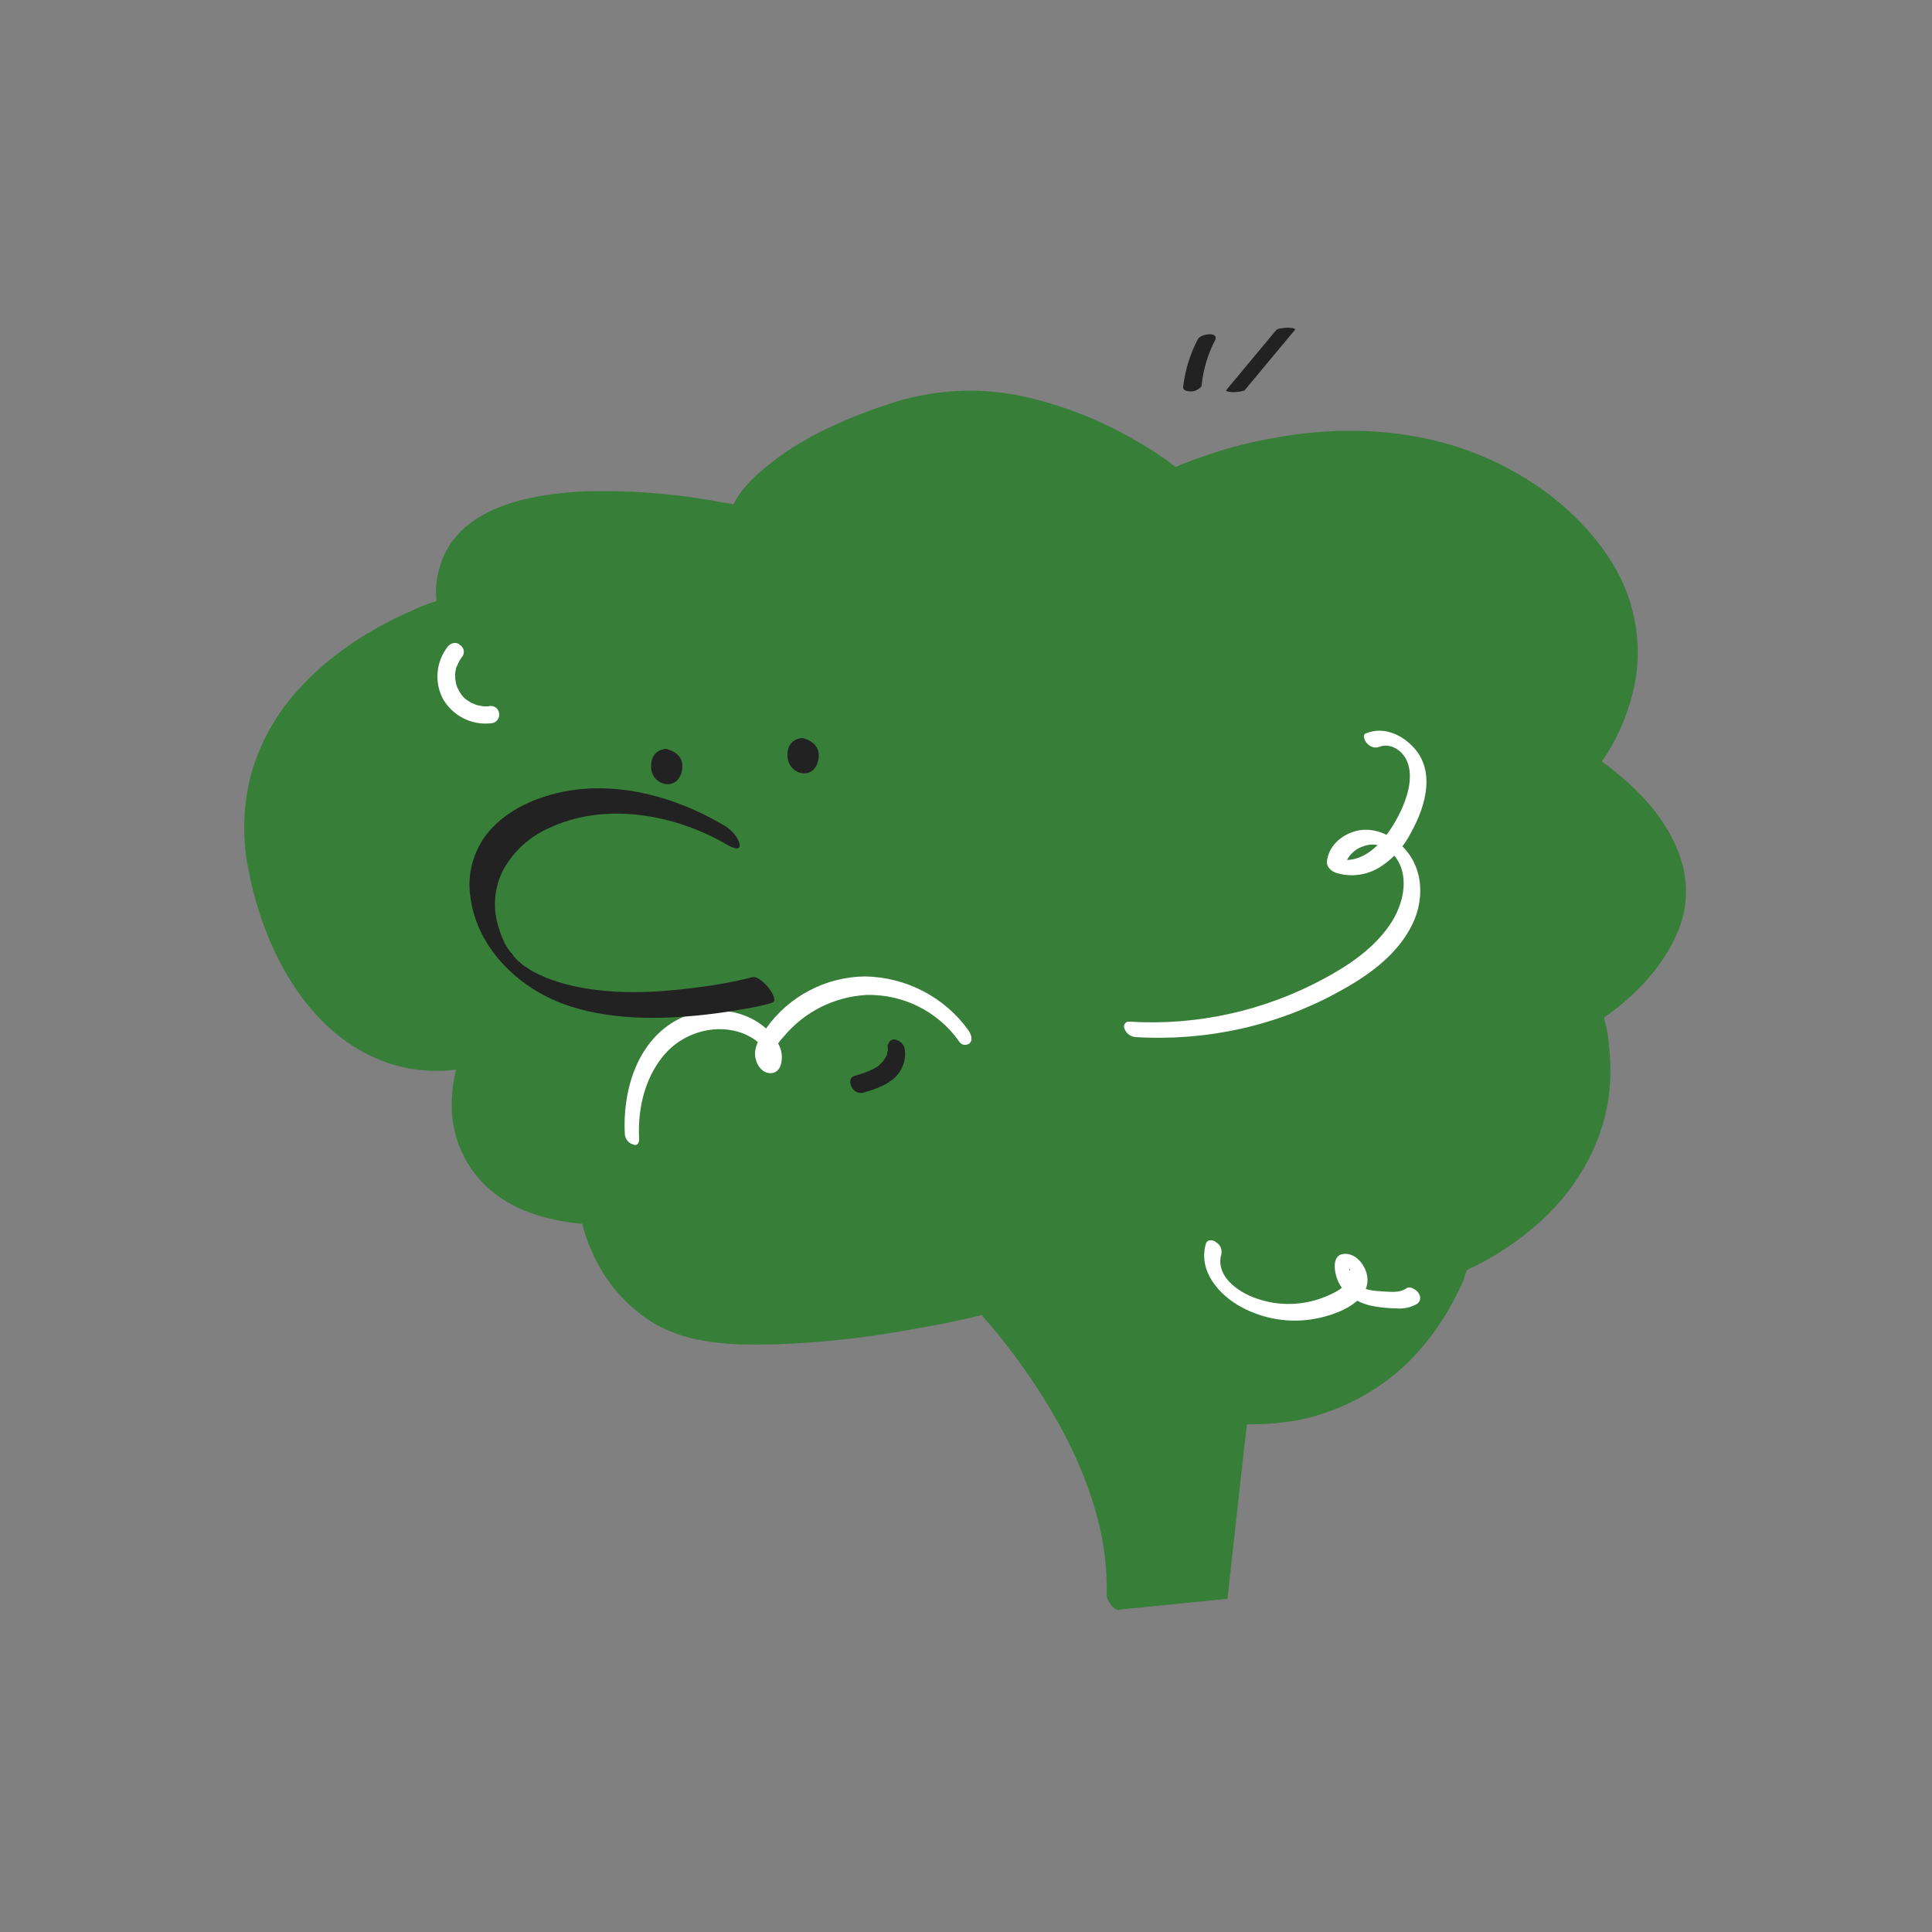 <svg transform="scale(1)" version="1.1" id="Q1VdSWXrBI" xmlns="http://www.w3.org/2000/svg" xmlns:xlink="http://www.w3.org/1999/xlink" x="0px" y="0px" viewBox="0 0 500 500" xml:space="preserve" class="pbimage_pbimage__wrapper__image__0LEis false"><rect x="0" y="0" width="500" height="500" fill="#808080" stroke="none"/><title>Brain 1</title><style type="text/css"> .st0{fill:#377E39;} .st1{fill:#FFFFFF;} .st2{fill:#222;}
 .st2{fill:#222;}
 .st1{fill:#FFFFFF;}
 .st0{fill:#377E39;}</style><g id="brain"><g id="brain-2"><path class="st0" d="M151.6,314.3c0,0,2.8,27.8,31.2,31s70.3-7.1,70.3-7.1s36.3,37.5,34.9,76.3l28-2.8l4.9-45.2
			c0,0,39.9,3.9,57.4-40c0,0,46.1-18.9,35.3-65.3c0,0,48.8-31.4-1.5-65c0,0,29.8-37.6-12-68s-94.2-5.7-94.2-5.7s-35.5-29-72-17.2
			S191.8,132,191.8,132s-79.2-17.4-76.9,25.1c0,0-62.2,19.5-47.5,74s54.2,42.3,54.2,42.3S105.9,310.9,151.6,314.3z"></path><path class="st0" d="M150,312.9c0.5,3.7,1.5,7.4,3.1,10.8c3.3,7.8,8.9,14.3,16,18.7c9.5,5.6,21,5.8,31.8,5.5
			c11.7-0.4,23.3-1.7,34.8-3.8c6.3-1.1,12.7-2.3,18.9-3.9l-1.5-1l0.9,1l0.4,0.5l0.3,0.4c0.4,0.4-0.4-0.5,0,0s1,1.1,1.5,1.7
			c2.8,3.3,5.5,6.8,8.1,10.4c7.7,10.8,14.4,22.5,18.4,35.2c2.6,7.9,3.9,16.2,3.7,24.5c0,1.1,1.8,3.9,3,3.7l28-2.8
			c0.2,0,0.3-0.1,0.3-0.3c0,0,0,0,0,0l2.5-22.6l1.7-15.4l0.6-5.2c0.1-0.5,0.1-0.9,0.2-1.4c0-0.7,0.3-0.3-0.3-0.3
			c4.8,0.1,9.5-0.3,14.2-1.2c10.7-2.3,20.5-7.6,28.2-15.2c5.2-5.3,9.4-11.3,12.6-18c0.5-0.9,0.9-1.9,1.3-2.8
			c0.3-0.7,0.6-2.3,1.1-2.8c0.1-0.1,0.2-0.1,0.3-0.1c0.6-0.4,1.3-0.7,2-1c6.7-3.4,12.9-7.8,18.3-13c8.1-8,14-18.3,15.8-29.7
			c0.5-3.4,0.7-6.9,0.5-10.3c-0.1-1.7-0.2-3.3-0.4-5c-0.1-0.9-0.2-1.9-0.4-2.8c-0.1-0.5-0.2-1-0.3-1.4c-0.2-0.6-0.4-1.3-0.4-1.9
			c0-0.1-0.2,0.2,0.1-0.2c0.3-0.2,0.6-0.5,0.9-0.6c1.1-0.8,2.1-1.6,3.1-2.4c6.8-5.6,13-12.9,15.8-21.5c4.2-13.2-2.9-25.8-12.3-34.8
			c-3.6-3.4-7.4-6.4-11.5-9.1l2.2,3.7c3.7-4.9,6.5-10.4,8.2-16.2c3.9-11.9,2.4-24.9-3.9-35.7c-9.3-15.7-26.1-26.9-43.5-31.8
			c-14.9-4.2-30.8-4.2-46-1.2c-5.4,1-10.8,2.4-16,4.2c-1.7,0.6-3.5,1.2-5.2,1.9c-1,0.3-1.9,0.7-2.8,1.2c-0.1,0.1-0.2,0.1-0.4,0.2
			l1.3,0.5c-3.6-2.9-7.4-5.4-11.5-7.7c-8.7-5.1-18.1-8.8-27.9-11.1c-12.1-2.8-24.8-2.1-36.5,2c-10.4,3.5-20.8,8-29.5,14.8
			c-3.6,2.8-7.2,6-9.5,10c-0.2,0.3-0.4,0.7-0.6,1.1c-0.1,0.4,0.2-0.1,0.2-0.1c-0.8-0.3-1.7-0.4-2.5-0.5c-10.8-2.1-21.8-3.1-32.8-3
			c-6.9,0-13.8,0.8-20.4,2.5c-5.8,1.6-11.6,4.2-15.7,8.7c-2,2.2-3.5,4.7-4.4,7.5c-0.5,1.5-0.9,3.1-1.1,4.7c-0.1,0.8-0.2,1.7-0.2,2.5
			c0,0.6,0.3,2.4,0,2.8c0.2-0.3-0.1-0.1-0.3-0.1c-0.4,0.2-0.8,0.3-1.2,0.4c-1.5,0.5-3,1.1-4.4,1.8c-11.1,4.8-21.7,11.6-29.8,20.7
			c-5.2,5.7-9.1,12.4-11.5,19.7c-2.7,8.7-3.1,17.9-1.3,26.8c3.5,18.3,13,38.3,30.1,47.4c8.2,4.4,17.7,5.7,26.8,3.8
			c0.6-0.1,1.1-0.2,1.6-0.4l-3.3-3.7c-1.7,4.4-2.6,9-2.6,13.7c-0.1,9.7,4.7,18.8,12.8,24.2c6.7,4.5,14.9,6.2,22.9,6.8
			c0.9,0.1-0.2-1.8-0.3-2c-0.5-0.7-1.4-2-2.4-2c-6.8-0.5-13.8-1.8-19.7-5.1c-2-1.1-3.8-2.5-5.4-4.2c-1-1.2-1.9-2.5-2.5-4
			c-2.7-6.1-2.3-13.2-0.7-19.5c0.3-1.5,0.8-2.9,1.4-4.3c0.4-1.1-2.2-4-3.3-3.7c0.3-0.1,0,0-0.2,0l-0.9,0.2c-1.2,0.3-2.4,0.5-3.6,0.6
			c-4,0.4-8,0.3-12-0.4c-5.4-1-10.4-3.2-14.9-6.4c-6-4.4-10.3-10.5-13.6-17.1c-7.7-15.7-11.1-34.5-4.1-51.1
			c5.1-12,14.8-21.5,25.6-28.4c4.1-2.6,8.3-4.9,12.7-6.9c1.5-0.7,3-1.3,4.6-1.9c0.9-0.2,1.7-0.5,2.5-0.9c0.1-0.1,0.2-0.1,0.3-0.1
			c0.1-0.1,0.2-0.3,0.1-0.5c-0.3-6.9,1.8-13.7,7-18.4c5-4.5,11.7-6.8,18.2-8.1c13.7-2.7,28.1-1.7,41.8,0.3c3.2,0.5,6.4,1,9.6,1.7
			c0.2,0,0.3-0.1,0.3-0.2c0,0,0,0,0,0c0.9-2.2,3.1-4.7,4.9-6.5c6.3-6.3,14.4-10.8,22.5-14.4c6.4-3,13.1-5.4,20-7
			c6.2-1.3,12.6-1.6,18.9-1c11,1,21.7,4.7,31.5,9.8c3.8,1.9,7.4,4.1,10.9,6.5c0.6,0.4,1.2,0.8,1.8,1.3l1.1,0.8l0.6,0.5l0.3,0.2
			c0.3,0.3,0.9,0.7,1.3,0.5c5.9-2.6,12.1-4.7,18.4-6.1c13.6-3.3,27.9-4.4,41.7-2.1c17,2.8,34.6,11.2,45.2,25.1
			c7.5,9.9,9.5,22.4,6.5,34.3c-1.6,6.7-4.6,13.1-8.8,18.6c-0.8,1,1.5,3.2,2.2,3.7c7,4.7,14.2,10.5,17.9,18.3
			c2.4,5.1,3,10.8,1.8,16.3c-2,9.1-8.3,16.8-15.2,22.7c-1.7,1.5-3.4,2.8-5.2,4c-0.1,0.1-0.2,0.3-0.1,0.5c3.2,14,1.5,28.5-6.4,40.7
			c-5.5,8.3-12.8,15.2-21.4,20.3c-2.1,1.3-4.4,2.4-6.6,3.5c-1.2,0.6-1.3,2-1.9,3.2c-1.8,4.1-3.9,8-6.4,11.7
			c-7.2,10.7-17.9,18.7-30.2,22.7c-4.1,1.3-8.3,2.1-12.5,2.5c-1.4,0.1-2.8,0.2-4.1,0.2c-0.8-0.1-1.5-0.1-2.3-0.1c-0.1,0-0.2,0-0.3,0
			c-0.2,0-0.3,0.1-0.3,0.2c0,0,0,0,0,0l-3.4,31.2l-0.9,8.7c-0.2,1.5-0.7,3.4-0.5,4.9c0,0.1,0,0.3,0,0.4s0.5-0.2,0.2-0.2
			c-0.7,0-1.4,0.1-2.1,0.2l-8.7,0.9l-17,1.7l3,3.7c0.6-18.9-7.1-37.2-16.8-53.1c-3.9-6.3-8.1-12.4-12.8-18.1
			c-2.1-2.7-4.4-5.3-6.8-7.8c-1.2-1.2-1.6-1-3-0.7c-2.1,0.5-4.1,0.9-6.2,1.4c-7.5,1.6-15.1,2.9-22.7,3.9c-9.6,1.4-19.2,2.1-28.9,2.1
			c-8.6-0.1-17.6-0.6-25.1-5.1c-8.2-4.9-12.6-13.4-14.2-22.6c0-0.2-0.1-0.4-0.1-0.6c-0.3-1.1-1-2.1-1.9-2.8
			C151,312.6,149.9,311.8,150,312.9z"></path></g><path class="st1" d="M293.9,268.4c18.3,1.1,36.5-2.9,52.5-11.7c7.2-3.9,14.5-9,18.5-16.3c3.9-6.9,3.8-15.9-2.2-21.6
		c-3.1-3-7.6-4.9-11.9-3.7c-3.7,1-7,3.9-7.4,7.9c-0.1,1.4,1.2,2.5,2.4,2.9c3.9,1.2,8.1,0.6,11.5-1.6c3.4-2.2,6.1-5.3,7.9-8.9
		c3.9-7,6.6-16.6-0.2-22.8c-3.1-2.9-7.4-4.5-11.5-2.8c-1.1,0.4-0.2,2.1,0.3,2.6c0.8,0.9,2,1.3,3.1,0.9c2.8-1.1,5.7,0.7,7,3.2
		c1.9,3.7,0.7,8.5-0.8,12.1c-2.8,6.6-9.2,16.2-17.7,13.5l2.4,2.9c0.4-2.8,2.4-5.2,5.1-6c2.6-1,5.6-0.2,7.5,1.9
		c4.8,5.2,2.9,13.2-0.7,18.4c-4.2,6.2-10.6,10.5-17.1,14c-15.4,8.3-32.8,12.2-50.3,11.1c-0.7-0.1-1.3,0.4-1.4,1.1
		c0,0.3,0,0.5,0.1,0.7C291.5,267.5,292.6,268.3,293.9,268.4L293.9,268.4z" fill="#FFFFFF"></path><path class="st1" d="M312.1,321.8c-2.1,7.1,3.3,13.3,9.2,16.5c5.8,3.1,12.5,4.2,19,3c5-0.9,13.9-3.9,13.6-10.4
		c-0.2-3-2.7-6.6-6-6.4c-3.8,0.2-2.4,5.9-1.2,7.9c2,3.3,5.4,5.1,9.1,5.7c1.8,0.3,3.7,0.5,5.5,0.5c1.9,0.2,3.8-0.2,5.5-1.2
		c0.8-0.6,1-1.8,0.4-2.6c0-0.1-0.1-0.1-0.1-0.2c-0.5-0.7-2.1-1.9-3.1-1.2c-1.9,1.3-4.2,0.9-6.4,0.8s-4.5-0.4-6.2-1.6
		c-0.7-0.5-1.2-1.2-1.5-2c-0.1-0.3-0.2-0.7-0.2-1c0-0.2,0-0.4,0-0.6c0-0.7,0.2-0.1-0.3-0.2c0.2,0-0.4-0.1-0.3-0.2
		c0.5-0.7,0.2,0.5,0.1,0.2c0.1,0.2,0.1,0.5,0.2,0.7c0.1,0.9-0.2,1.7-0.8,2.4c-1.3,1.8-3.5,2.8-5.4,3.6c-6.4,2.7-13.6,2.6-19.9-0.2
		c-4.1-1.9-8.7-5.7-7.2-10.8c0.2-1.2-0.3-2.4-1.4-3C314.2,320.9,312.5,320.6,312.1,321.8L312.1,321.8z" fill="#FFFFFF"></path><path class="st1" d="M165.4,294.5c-0.4-8,1.7-16.6,7.4-22.5c4.9-5,12.7-7.1,19.4-4.6c1.5,0.6,2.9,1.4,4.1,2.4c0.5,0.5,1,1,1.5,1.6
		c0.4,0.5,0.5,0.5,0.5,1.2c0,0.1-0.1,0.5-0.1,0.5c0.1,0.3,0-0.2,0.2,0c0.3,0.3,0.6,0.7,0.9,1.1c0,0,0.2-0.8,0.2-0.9
		c0.8-1.8,1.9-3.5,3.3-5c5.3-6.4,13-10.3,21.3-10.8c9.5-0.3,18.6,4.2,24.1,12c0.5,0.9,1.7,1.2,2.6,0.6c0.1,0,0.2-0.1,0.2-0.2
		c0.9-0.9,0.2-2.4-0.4-3.3c-6.2-8.6-16.1-13.7-26.7-13.9c-10.2,0.1-19.7,5.1-25.6,13.4c-1.3,1.9-2.8,4-2.9,6.4s1.6,5.6,4.5,5.2
		c2.2-0.4,2.6-3.1,2.4-4.9c-0.3-2.4-1.8-4.4-3.5-6.1c-6.3-6.2-16.8-6.7-24.2-2.4c-10,5.8-13.5,18.4-12.9,29.2c0.1,1.3,1,2.4,2.2,2.7
		C165,296.7,165.5,295.6,165.4,294.5L165.4,294.5z" fill="#FFFFFF"></path><path class="st1" d="M116,167.2c-3.1,3.8-3.7,9.2-1.4,13.6c2.5,4.4,7.3,6.9,12.3,6.4c1.2,0,2.3-0.9,2.3-2.2s-0.9-2.3-2.2-2.3
		c-0.2,0-0.4,0-0.6,0.1h-0.7c-0.7,0,0.4,0.1-0.3,0c-0.4,0-0.9-0.1-1.3-0.2c-0.1,0-0.5-0.1-0.2,0l-0.7-0.2c-0.4-0.2-0.8-0.3-1.2-0.5
		c-0.2-0.1-0.1-0.1,0,0l-0.2-0.1c-0.2-0.1-0.4-0.3-0.6-0.4s-0.4-0.3-0.6-0.4s-0.5-0.5-0.3-0.2c-0.3-0.3-0.5-0.6-0.8-0.9
		c-0.2-0.3-0.4-0.6-0.6-0.9c-0.2-0.4-0.4-0.8-0.6-1.2c-0.1-0.2-0.1-0.4-0.2-0.6c-0.2-0.7,0,0.3-0.1-0.4c-0.1-0.4-0.1-0.9-0.2-1.3
		c0-0.3,0-0.7,0-1c0-0.5,0.1-1,0.2-1.4c0-0.2,0.1-0.4,0.2-0.6s0.2-0.5,0.1-0.2c0.2-0.5,0.4-0.9,0.6-1.3c0.2-0.3,0.4-0.6,0.6-0.9
		c0.8-0.9,0.7-2.2-0.2-3c-0.1,0-0.1-0.1-0.2-0.1C118.4,166.1,116.9,166.2,116,167.2L116,167.2z" fill="#FFFFFF"></path><path class="st2" d="M194.7,252.9c-5.1,1.3-10.3,2.2-15.5,2.8c-10.3,1.3-20.7,1.7-30.7-0.5c-1.3-0.3-2.6-0.6-3.8-1l-1.8-0.6
		c-0.6-0.2,0.2,0.1-0.3-0.1l-1.1-0.4c-1.1-0.5-2.3-1-3.4-1.6l-0.4-0.2c-0.4-0.2,0.6,0.4,0.2,0.1l-0.8-0.5c-0.5-0.3-1-0.7-1.6-1
		c-0.1-0.1-0.2-0.2-0.4-0.3c-0.4-0.3,0.7,0.5,0.3,0.2c-0.2-0.2-0.5-0.4-0.7-0.6l-0.6-0.5c-0.9-0.8,0.6,0.6-0.1-0.1
		c-0.4-0.4-0.8-0.8-1.2-1.3s0.3,0.3,0.3,0.3c-0.1-0.1-0.2-0.2-0.3-0.4c-0.2-0.3-0.4-0.6-0.7-0.8l-0.3-0.4c-0.3-0.4,0.5,0.7,0.2,0.3
		c-0.1-0.2-0.3-0.5-0.5-0.7s-0.3-0.6-0.5-0.8l-0.2-0.4c-0.3-0.6,0.2,0.4,0,0.1c-0.3-0.7-0.6-1.3-0.9-2c-0.2-0.4-0.3-0.8-0.4-1.1
		l-0.2-0.6c-0.2-0.4,0,0-0.1-0.3c-1.8-5.1-1.4-10.7,1.1-15.5c2.7-4.8,6.9-8.6,12-10.8c12.9-6,28.6-4,41.1,1.9
		c1.9,0.9,3.7,1.9,5.3,2.8c0.9,0.5,3,1.4,2.7-0.4s-2.2-3.8-3.7-4.7c-13.7-8.2-30.9-12.7-46.6-7.7c-5.7,1.8-11.2,4.9-15,9.6
		c-3.6,4.6-5.2,10.4-4.4,16.2c1.6,13.3,12.4,23.8,24.6,28.1c10.5,3.7,22.2,3.9,33.2,2.9c4.4-0.4,8.8-1,13.2-1.8
		c2.3-0.4,4.6-0.8,6.8-1.5l0.3-0.1C202.1,258.9,197,252.3,194.7,252.9L194.7,252.9z" fill="#222"></path><path class="st2" d="M172.3,193.8c0,0,5.4,0.9,4.1,6s-7.7,3.5-7.9-1.2S172.3,193.8,172.3,193.8z" fill="#222"></path><path class="st2" d="M207.6,191c0,0,5.4,0.9,4.1,6s-7.6,3.5-7.9-1.2S207.6,191,207.6,191z" fill="#222"></path><path class="st2" d="M311,99.6c0.4-4,1.6-8,3.5-11.6c0.5-1-0.4-1.5-1.3-1.5s-2.7,0.3-3.2,1.3c-2,3.8-3.3,8-3.8,12.3
		c-0.1,1.1,1.3,1.2,2.1,1.2c0.6,0,1.3-0.2,1.8-0.6C310.5,100.5,311,100.1,311,99.6L311,99.6z" fill="#222"></path><path class="st2" d="M322.2,100.9l12.9-15.5c0.5-0.5-1.6-0.6-1.8-0.6c-0.6,0-1.3,0.1-1.9,0.2c-0.4,0-0.8,0.2-1.1,0.4l-12.9,15.5
		c-0.5,0.5,1.6,0.6,1.8,0.6c0.6,0,1.3-0.1,1.9-0.2C321.4,101.2,322,101.2,322.2,100.9z" fill="#222"></path><path class="st2" d="M229.7,270.8c0,0.3,0.1,0.6,0.1,0.9c0,0.4,0-0.3,0,0s0,0.2-0.1,0.4s-0.1,0.8-0.2,0.9l0.1-0.2l-0.1,0.2
		l-0.1,0.3c-0.3,0.5-0.6,1-0.9,1.4c0.3-0.4,0,0-0.1,0.1l-0.3,0.3c-0.2,0.2-0.4,0.4-0.6,0.6c-0.2,0.2-0.5,0.4-0.7,0.5l-0.4,0.2
		l-0.2,0.1c0.2-0.1,0.2-0.1,0.1,0c-0.6,0.3-1.1,0.5-1.7,0.8c-1.2,0.5-2.4,0.8-3.6,1.2s-1.1,1.9-0.6,2.8c0.5,1.1,1.8,1.8,3,1.5
		c2.7-0.8,5.5-1.7,7.7-3.5c2.2-1.8,3.4-4.6,3.1-7.5c-0.1-1.3-1-2.3-2.3-2.7c-0.8-0.3-1.6,0.1-1.9,0.9
		C229.7,270.4,229.7,270.6,229.7,270.8L229.7,270.8z" fill="#222"></path></g></svg>
